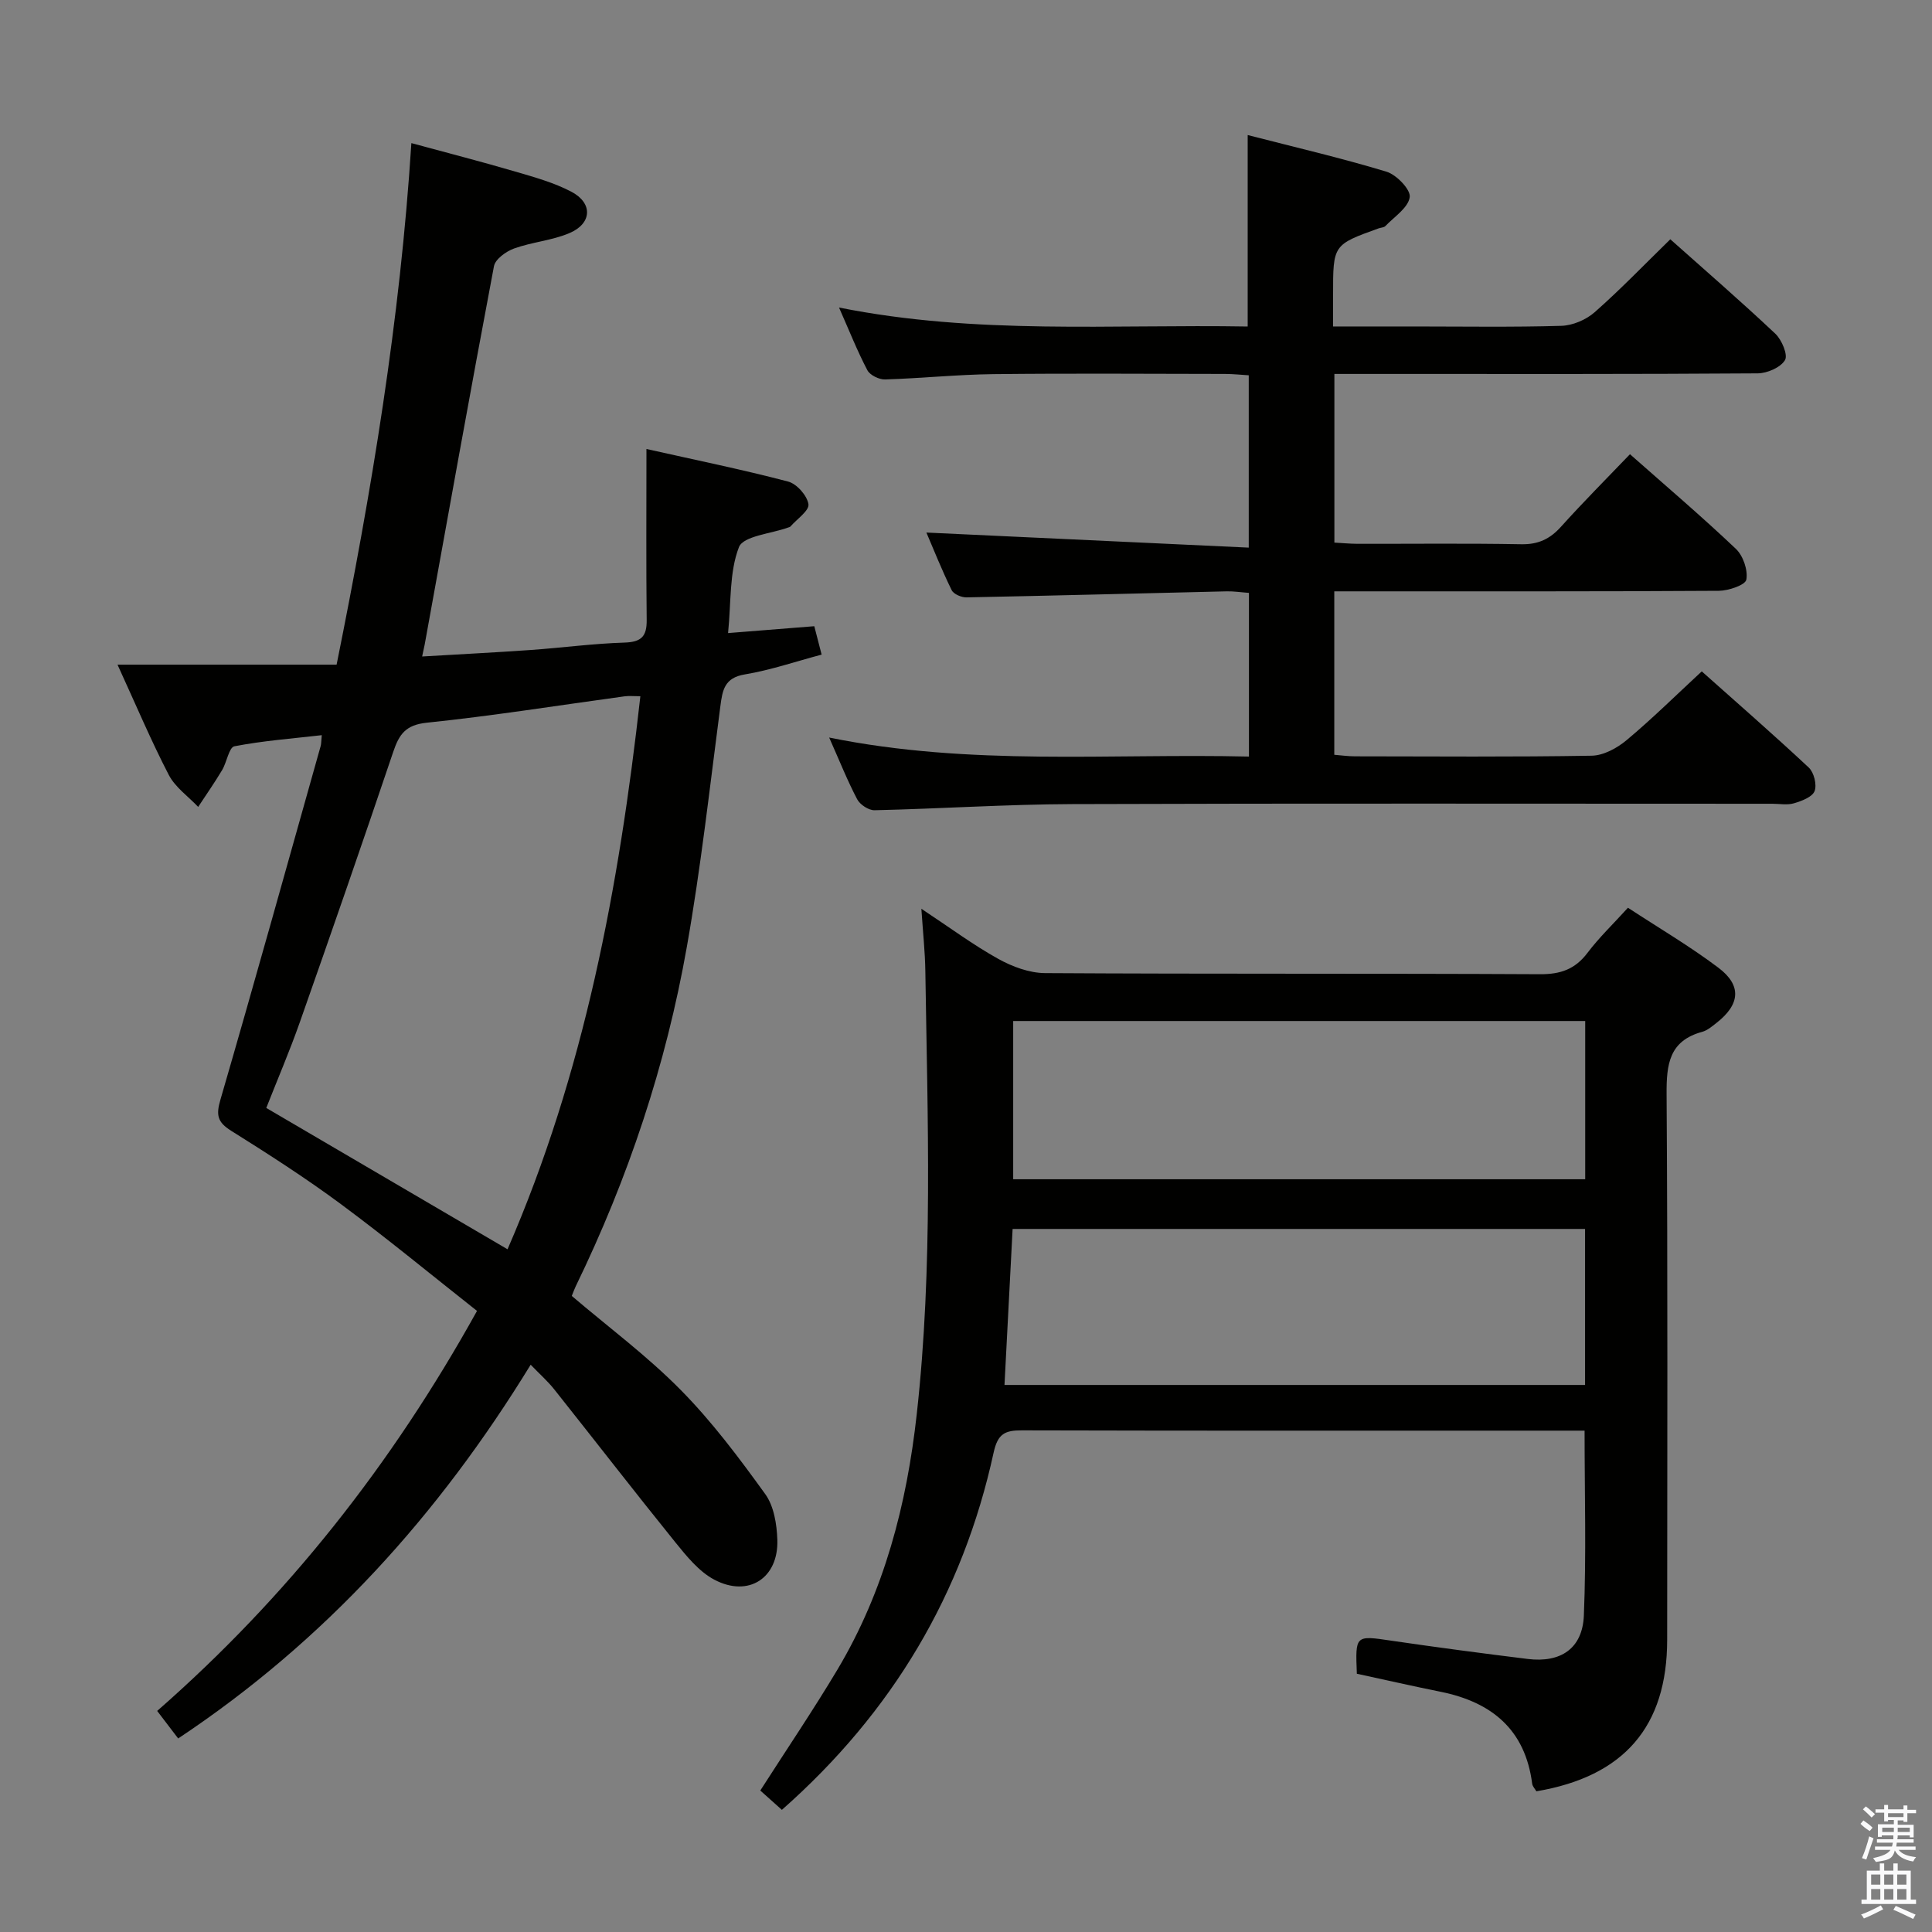 <svg enable-background="new 0 0 400 400" viewBox="0 0 400 400" xmlns="http://www.w3.org/2000/svg"><rect x="0" y="0" width="400" height="400" fill="#808080" stroke="none"/><path d="m385.2 377.6.6-.7c.6.4 1.3.9 1.9 1.5l-.6.7c-.8-.5-1.4-1-1.9-1.5zm.3 7.1c.6-1.4 1.1-2.9 1.5-4.5.3.1.6.3.9.4-.5 1.4-1 2.9-1.5 4.4zm.2-10.1.6-.6c.7.5 1.3 1.1 1.9 1.6l-.7.7c-.6-.6-1.2-1.2-1.8-1.7zm8.4-.8h.8v.9h1.8v.7h-1.8v1.8h-.8v-.3h-1.2v.9h3.3v2.6h-.8v-.4h-2.5c0 .3 0 .6-.1.8h3.4v.7h-3.5c0 .3-.1.6-.1.8h4v.7h-3.5c.7.9 1.9 1.3 3.6 1.5-.2.2-.4.5-.6.9-1.9-.3-3.2-1.1-3.8-2.3-.5 2.1-1.8 2-3.9 2.4-.2-.3-.4-.5-.6-.8 1.9-.4 3.1-.9 3.6-1.7h-3.2v-.7h3.5c.1-.2.1-.5.2-.8h-3.3v-.7h3.4c0-.2 0-.5 0-.8h-2.4v.3h-.8v-2.6h3.3v-.9h-1.2v.3h-.8v-1.8h-1.8v-.7h1.8v-.9h.8v.9h3.2zm-4.4 5.5h2.4c0-.3 0-.6 0-.9h-2.4zm1.2-3.1h3.2v-.8h-3.2zm4.4 2.2h-2.4v.9h2.5v-.9z" fill="#fafafb"/><path d="m389.2 385.8h.9v1.5h1.9v-1.5h.9v1.5h2.7v6h1.1v.9h-11.3v-.9h1.1v-6h2.7zm.2 8.7.5.8c-1.2.6-2.5 1.3-4 1.9-.2-.3-.3-.6-.6-.8 1.6-.6 3-1.3 4.1-1.9zm-2-4.3h1.9v-2.1h-1.9zm0 3.1h1.9v-2.2h-1.9zm2.7-3.1h1.9v-2.1h-1.9zm0 3.1h1.9v-2.2h-1.9zm2.4 1.3c1.4.6 2.7 1.2 4.1 1.8l-.5.9c-1.5-.7-2.8-1.4-4.1-1.9zm2.2-6.5h-1.9v2.1h1.9zm-1.9 5.2h1.9v-2.2h-1.9z" fill="#fafafb"/><g fill="#010100"><path d="m69.69 137.61c7.27-36.06 13.15-71.35 15.48-107.98 7.35 2 14.46 3.82 21.5 5.89 3.96 1.16 8.03 2.28 11.65 4.19 4.47 2.36 4.25 6.58-.44 8.56-3.62 1.53-7.73 1.84-11.45 3.18-1.66.6-3.88 2.2-4.16 3.66-4.93 26.08-9.61 52.21-14.34 78.32-.12.64-.27 1.27-.53 2.49 7.7-.46 15.11-.83 22.52-1.35 6.46-.46 12.9-1.33 19.37-1.53 3.51-.11 4.64-1.29 4.6-4.69-.13-11.47-.05-22.95-.05-35.39 10.13 2.27 19.8 4.24 29.33 6.74 1.79.47 3.94 2.9 4.21 4.69.2 1.32-2.38 3.07-3.73 4.62-.1.11-.3.14-.45.2-3.55 1.3-9.3 1.74-10.21 4.07-2.01 5.18-1.6 11.3-2.25 17.79 6.32-.5 12.01-.95 17.85-1.42.54 2.1.99 3.82 1.52 5.88-5.38 1.43-10.57 3.21-15.9 4.1-4.24.7-4.63 3.25-5.07 6.61-2.18 16.62-4.02 33.31-6.94 49.81-4.32 24.46-12.13 47.89-23 70.26-.29.6-.51 1.23-.82 2 7.56 6.44 15.6 12.41 22.55 19.46 6.48 6.56 12.09 14.06 17.51 21.57 1.79 2.48 2.39 6.23 2.5 9.44.27 7.95-5.97 12.01-13.04 8.28-3.19-1.68-5.75-4.87-8.1-7.77-8.46-10.47-16.69-21.12-25.07-31.66-1.31-1.65-2.92-3.07-4.86-5.08-19.05 31.09-42.59 57.18-72.98 77.38-1.41-1.85-2.77-3.63-4.35-5.7 26.91-23.57 48.55-50.96 66.22-82.82-9.38-7.4-18.57-14.99-28.14-22.08-7.34-5.44-15.06-10.39-22.8-15.24-2.81-1.76-3.11-3.25-2.19-6.39 7.08-24.36 13.88-48.81 20.76-73.24.13-.46.1-.96.23-2.25-6.19.71-12.21 1.16-18.09 2.3-1.12.22-1.57 3.31-2.55 4.94-1.55 2.6-3.29 5.08-4.95 7.61-2.07-2.19-4.76-4.06-6.09-6.63-3.65-7.04-6.74-14.37-10.61-22.82zm35.39 121.04c15.87-36.47 23.08-74.89 27.5-114.5-1.39 0-2.35-.11-3.29.02-13.64 1.86-27.25 4.04-40.94 5.46-4.39.46-5.71 2.41-6.93 6.02-6.31 18.7-12.78 37.35-19.34 55.98-2.12 6.02-4.65 11.9-6.95 17.76 16.76 9.82 33.08 19.38 49.95 29.26z"/><path d="m161.88 374.71c-1.71-1.53-3.16-2.83-4.47-4 5.45-8.51 10.95-16.63 15.97-25.03 9.71-16.27 14.35-34.2 16.42-52.86 3.4-30.55 2.24-61.21 1.78-91.84-.06-3.89-.48-7.77-.82-12.83 5.97 3.95 10.76 7.51 15.93 10.38 2.9 1.61 6.42 2.92 9.67 2.94 34.16.21 68.33.05 102.5.23 4.24.02 7.25-1.03 9.81-4.42 2.39-3.16 5.29-5.94 8.38-9.34 6.36 4.17 12.8 7.95 18.73 12.42 4.89 3.68 4.48 7.62-.41 11.43-.91.71-1.88 1.55-2.95 1.84-6.82 1.86-7.41 6.68-7.37 12.87.25 37.66.14 75.33.12 113-.01 17.95-8.91 28.3-27.08 31.37-.27-.48-.79-1-.87-1.58-1.44-11.18-8.34-16.86-18.88-19.01-5.83-1.18-11.63-2.5-17.42-3.75-.32-8.06-.34-7.95 7.24-6.83 9.36 1.37 18.75 2.61 28.14 3.77 6.82.84 11.33-2.15 11.62-8.97.52-12.57.15-25.18.15-38.3-1.74 0-3.36 0-4.98 0-37.17 0-74.33.04-111.5-.06-3.51-.01-5.01.67-5.87 4.6-6.36 29.17-20.86 53.69-43.84 73.97zm47.89-130.56h118.43c0-11.17 0-21.9 0-32.76-39.62 0-78.84 0-118.43 0zm-1.8 42.59h120.2c0-10.88 0-21.58 0-32.3-39.65 0-78.88 0-118.52 0-.57 10.79-1.12 21.34-1.68 32.3z"/><path d="m171.67 152.7c29.29 5.95 58.04 3.26 86.91 3.94 0-11.69 0-22.61 0-33.89-1.67-.12-3.13-.35-4.58-.32-17.97.42-35.93.9-53.9 1.25-1.05.02-2.67-.67-3.07-1.5-2.03-4.14-3.74-8.44-5.23-11.92 22.14 1.04 44.27 2.07 66.74 3.12 0-12.68 0-23.93 0-35.68-1.67-.1-3.28-.28-4.89-.28-16-.02-32-.14-48 .04-7.47.09-14.93.87-22.4 1.1-1.24.04-3.13-.88-3.67-1.91-2.08-3.95-3.72-8.12-5.87-12.98 28.44 5.7 56.51 3.44 84.61 3.93 0-13.33 0-26.05 0-39.64 9.66 2.49 19.3 4.73 28.75 7.59 2.07.63 5.03 3.72 4.8 5.27-.32 2.2-3.19 4.05-5.04 5.98-.3.32-.93.31-1.4.48-9.44 3.4-9.44 3.4-9.43 13.77v6.54h16.75c10.17 0 20.34.17 30.5-.13 2.36-.07 5.13-1.25 6.91-2.82 5.36-4.72 10.32-9.89 15.66-15.1 7.19 6.41 14.61 12.83 21.75 19.56 1.33 1.26 2.64 4.39 1.99 5.46-.92 1.53-3.67 2.72-5.64 2.74-25.5.18-51 .12-76.5.12-3.63 0-7.26 0-11.15 0v34.92c1.55.08 3.14.24 4.72.25 11.33.02 22.67-.12 34 .09 3.51.06 5.93-1.1 8.21-3.64 4.56-5.07 9.38-9.9 14.27-15 7.37 6.52 14.83 12.86 21.92 19.59 1.51 1.43 2.53 4.41 2.17 6.38-.21 1.12-3.68 2.29-5.69 2.31-24.5.16-49 .1-73.5.11-1.96 0-3.93 0-6.12 0v33.84c1.43.11 2.86.32 4.29.32 16.33.02 32.67.15 49-.13 2.45-.04 5.26-1.57 7.23-3.22 5.23-4.37 10.1-9.18 15.56-14.24 6.93 6.18 14.66 12.91 22.15 19.91 1.08 1.01 1.72 3.56 1.21 4.88-.48 1.23-2.67 2.05-4.26 2.52-1.38.41-2.97.1-4.47.1-48.33 0-96.66-.1-145 .07-13.63.05-27.26.96-40.89 1.27-1.22.03-3.01-1.15-3.6-2.27-2.01-3.81-3.6-7.84-5.8-12.78z"/></g></svg>